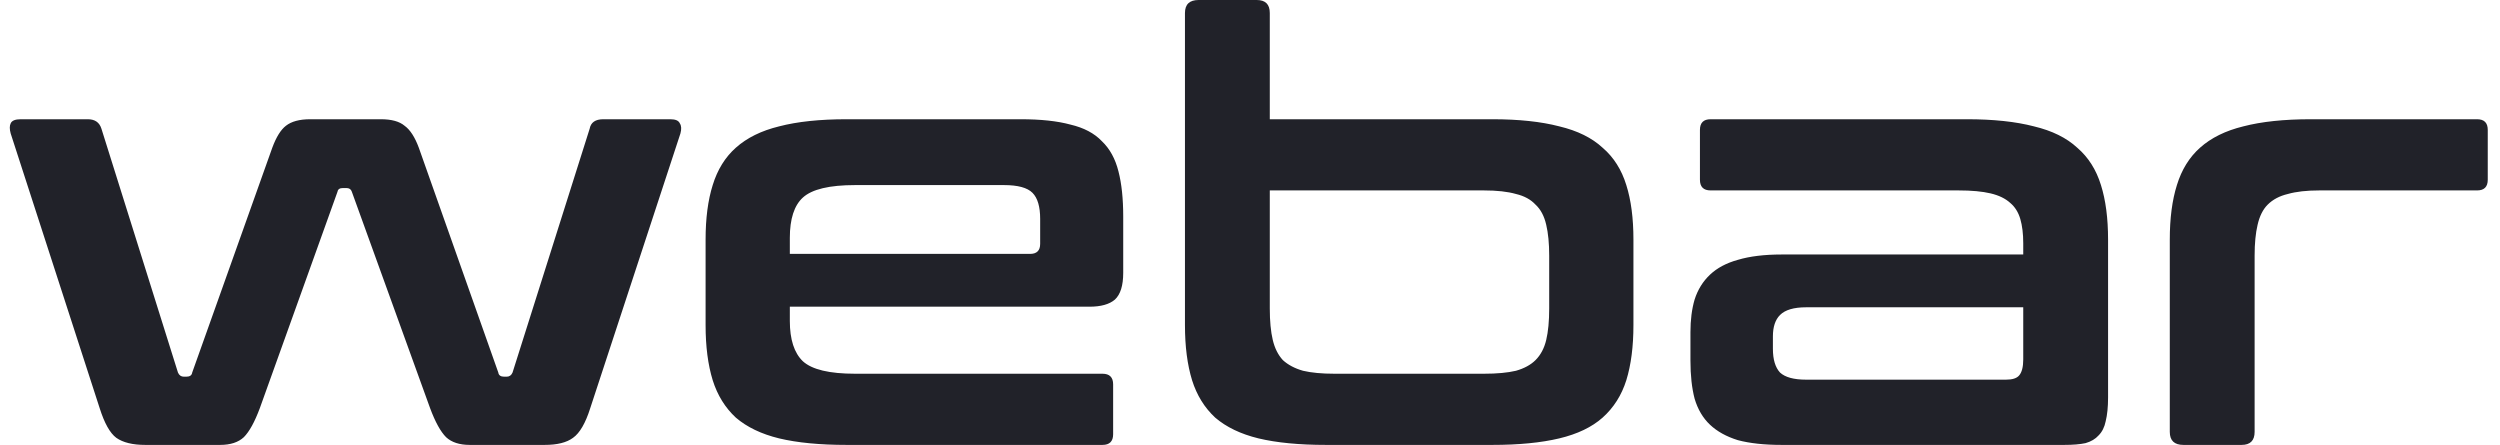<svg  viewBox="0 0 118 21" fill="none" xmlns="http://www.w3.org/2000/svg">
<path d="M4.144 5.628C4.48 5.628 4.695 5.777 4.788 6.076L8.4 17.584C8.456 17.715 8.549 17.78 8.68 17.78H8.792C8.96 17.78 9.053 17.715 9.072 17.584L12.852 6.972C13.039 6.468 13.253 6.123 13.496 5.936C13.757 5.731 14.14 5.628 14.644 5.628H17.976C18.48 5.628 18.853 5.731 19.096 5.936C19.357 6.123 19.581 6.468 19.768 6.972L23.52 17.584C23.539 17.715 23.632 17.78 23.8 17.78H23.912C24.043 17.78 24.136 17.715 24.192 17.584L27.832 6.076C27.888 5.777 28.103 5.628 28.476 5.628H31.64C31.883 5.628 32.032 5.693 32.088 5.824C32.163 5.936 32.172 6.095 32.116 6.3L27.86 19.264C27.636 19.973 27.365 20.44 27.048 20.664C26.749 20.888 26.301 21 25.704 21H22.176C21.691 21 21.317 20.879 21.056 20.636C20.795 20.375 20.543 19.917 20.3 19.264L16.604 9.044C16.567 8.932 16.483 8.876 16.352 8.876H16.184C16.035 8.876 15.951 8.932 15.932 9.044L12.264 19.264C12.021 19.917 11.769 20.375 11.508 20.636C11.247 20.879 10.873 21 10.388 21H6.86C6.263 21 5.805 20.888 5.488 20.664C5.189 20.44 4.928 19.973 4.704 19.264L0.504 6.3C0.448 6.095 0.448 5.936 0.504 5.824C0.56 5.693 0.719 5.628 0.98 5.628H4.144ZM48.172 5.628C49.124 5.628 49.908 5.712 50.524 5.88C51.159 6.029 51.654 6.291 52.008 6.664C52.382 7.019 52.643 7.495 52.792 8.092C52.942 8.671 53.016 9.38 53.016 10.22V12.88C53.016 13.477 52.886 13.897 52.624 14.14C52.363 14.364 51.962 14.476 51.42 14.476H37.28V15.148C37.28 16.025 37.486 16.66 37.896 17.052C38.326 17.444 39.147 17.64 40.36 17.64H52.036C52.372 17.64 52.54 17.808 52.54 18.144V20.496C52.54 20.832 52.372 21 52.036 21H39.968C38.699 21 37.635 20.897 36.776 20.692C35.936 20.487 35.255 20.16 34.732 19.712C34.228 19.245 33.864 18.657 33.64 17.948C33.416 17.22 33.304 16.352 33.304 15.344V11.312C33.304 10.304 33.416 9.445 33.64 8.736C33.864 8.008 34.228 7.42 34.732 6.972C35.255 6.505 35.936 6.169 36.776 5.964C37.635 5.74 38.699 5.628 39.968 5.628H48.172ZM37.28 11.984H48.62C48.938 11.984 49.096 11.825 49.096 11.508V10.332C49.096 9.753 48.975 9.343 48.732 9.1C48.49 8.857 48.042 8.736 47.388 8.736H40.36C39.147 8.736 38.326 8.932 37.896 9.324C37.486 9.697 37.28 10.332 37.28 11.228V11.984ZM59.318 -1.66893e-06C59.729 -1.66893e-06 59.934 0.205 59.934 0.616V5.628H70.434C71.685 5.628 72.739 5.74 73.598 5.964C74.457 6.169 75.138 6.505 75.642 6.972C76.165 7.42 76.538 8.008 76.762 8.736C76.986 9.445 77.098 10.304 77.098 11.312V15.344C77.098 16.352 76.986 17.22 76.762 17.948C76.538 18.657 76.165 19.245 75.642 19.712C75.138 20.16 74.457 20.487 73.598 20.692C72.739 20.897 71.685 21 70.434 21H62.594C61.325 21 60.261 20.897 59.402 20.692C58.562 20.487 57.881 20.16 57.358 19.712C56.854 19.245 56.49 18.657 56.266 17.948C56.042 17.22 55.93 16.352 55.93 15.344V0.616C55.93 0.205 56.145 -1.66893e-06 56.574 -1.66893e-06H59.318ZM59.934 8.988V14.56C59.934 15.157 59.981 15.652 60.074 16.044C60.167 16.436 60.326 16.753 60.55 16.996C60.793 17.22 61.11 17.388 61.502 17.5C61.894 17.593 62.389 17.64 62.986 17.64H70.042C70.658 17.64 71.162 17.593 71.554 17.5C71.946 17.388 72.254 17.22 72.478 16.996C72.721 16.753 72.889 16.436 72.982 16.044C73.075 15.652 73.122 15.157 73.122 14.56V12.068C73.122 11.489 73.075 11.004 72.982 10.612C72.889 10.201 72.721 9.884 72.478 9.66C72.254 9.417 71.946 9.249 71.554 9.156C71.162 9.044 70.658 8.988 70.042 8.988H59.934ZM92.837 5.628C94.087 5.628 95.142 5.74 96.001 5.964C96.859 6.169 97.541 6.505 98.045 6.972C98.567 7.42 98.941 8.008 99.165 8.736C99.389 9.445 99.501 10.304 99.501 11.312V18.76C99.501 19.208 99.463 19.581 99.389 19.88C99.333 20.16 99.221 20.384 99.053 20.552C98.903 20.72 98.698 20.841 98.437 20.916C98.175 20.972 97.839 21 97.429 21H84.101C83.279 21 82.589 20.925 82.029 20.776C81.487 20.608 81.049 20.365 80.713 20.048C80.377 19.731 80.134 19.32 79.985 18.816C79.854 18.312 79.789 17.715 79.789 17.024V15.68C79.789 15.101 79.854 14.588 79.985 14.14C80.134 13.673 80.377 13.281 80.713 12.964C81.049 12.647 81.487 12.413 82.029 12.264C82.589 12.096 83.279 12.012 84.101 12.012H95.497V11.48C95.497 11.032 95.45 10.649 95.357 10.332C95.263 10.015 95.105 9.763 94.881 9.576C94.657 9.371 94.349 9.221 93.957 9.128C93.565 9.035 93.061 8.988 92.445 8.988H80.741C80.405 8.988 80.237 8.82 80.237 8.484V6.132C80.237 5.796 80.405 5.628 80.741 5.628H92.837ZM94.685 17.92C94.983 17.92 95.189 17.855 95.301 17.724C95.431 17.575 95.497 17.323 95.497 16.968V14.504H85.249C84.67 14.504 84.259 14.625 84.017 14.868C83.793 15.092 83.681 15.428 83.681 15.876V16.464C83.681 16.968 83.793 17.341 84.017 17.584C84.259 17.808 84.67 17.92 85.249 17.92H94.685ZM116.918 5.628C117.254 5.628 117.422 5.796 117.422 6.132V8.484C117.422 8.82 117.254 8.988 116.918 8.988H109.47C108.873 8.988 108.378 9.044 107.986 9.156C107.594 9.249 107.277 9.417 107.034 9.66C106.81 9.884 106.652 10.201 106.558 10.612C106.465 11.004 106.418 11.489 106.418 12.068V20.384C106.418 20.795 106.213 21 105.802 21H103.058C102.629 21 102.414 20.795 102.414 20.384V11.312C102.414 10.304 102.526 9.445 102.75 8.736C102.974 8.008 103.338 7.42 103.842 6.972C104.365 6.505 105.046 6.169 105.886 5.964C106.745 5.74 107.809 5.628 109.078 5.628H116.918Z" fill="#212229"/>
</svg>
